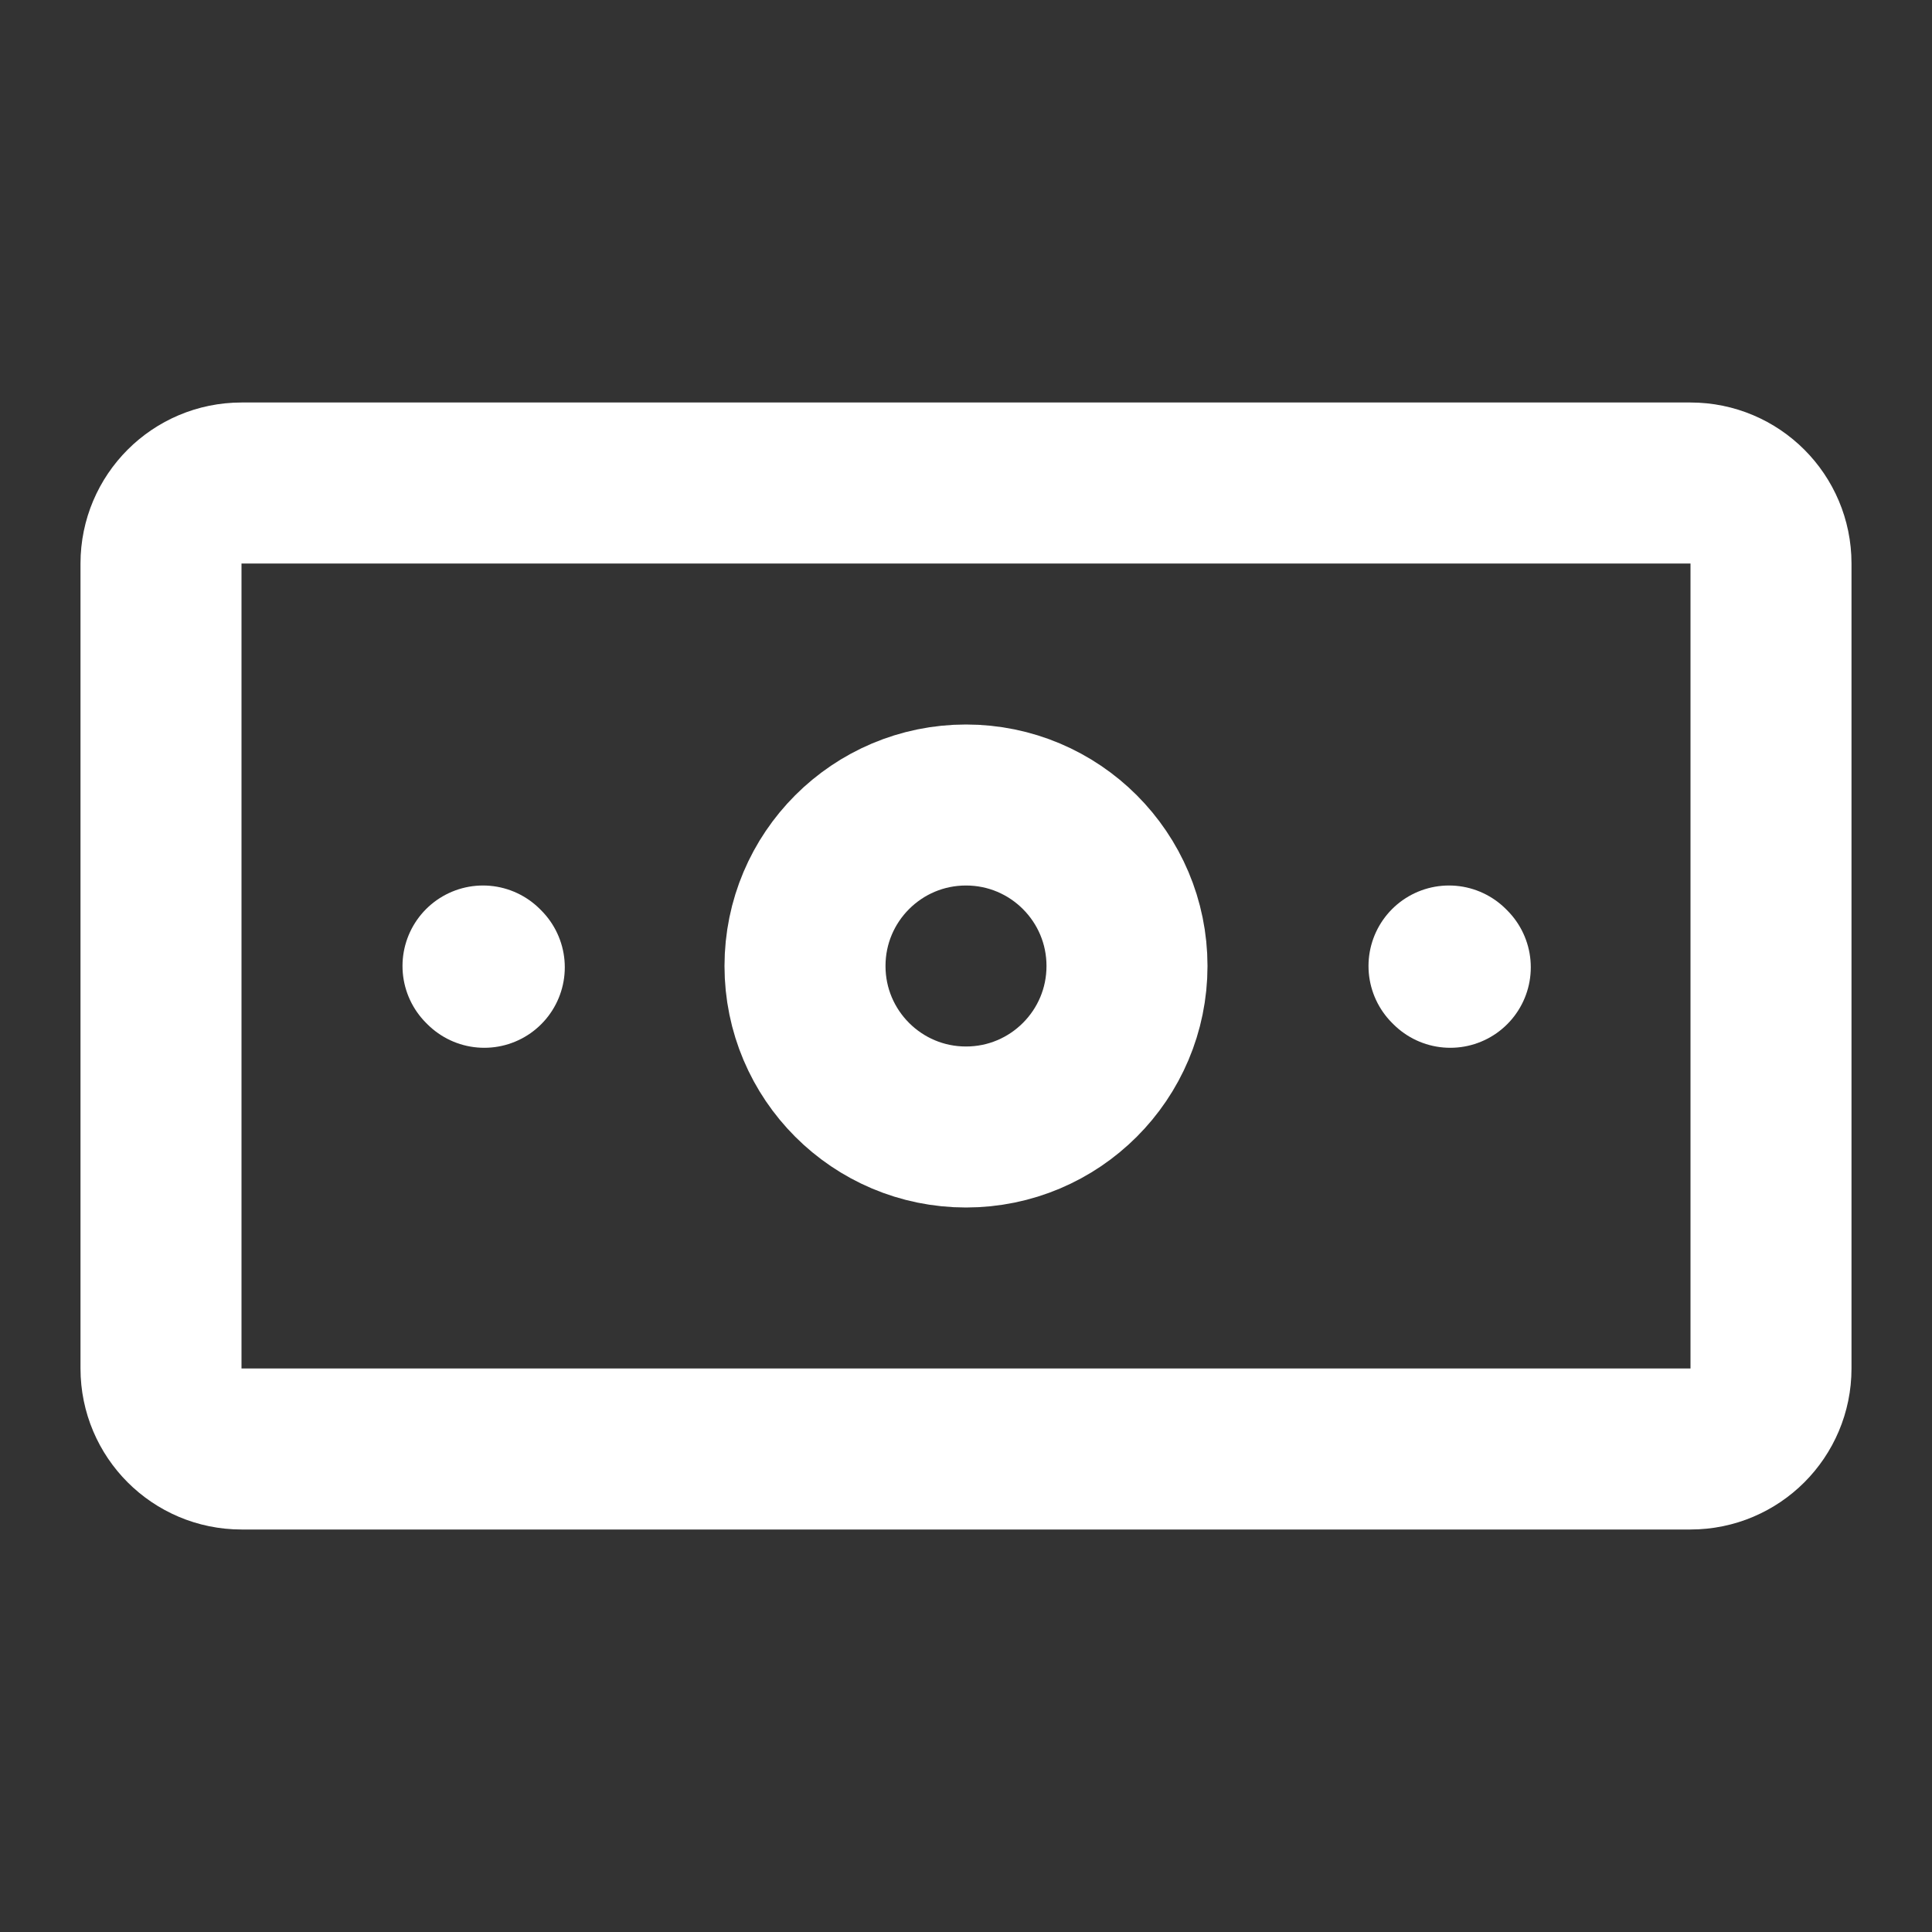 <svg width="24" height="24" viewBox="0 0 24 24" fill="none" xmlns="http://www.w3.org/2000/svg">
<rect x="0" y="0" width="24" height="24" fill="#333333" stroke="none"/>
<path d="M2 7C2 6.448 2.448 6 3 6H21C21.552 6 22 6.448 22 7V17C22 17.552 21.552 18 21 18H3C2.448 18 2 17.552 2 17V7Z" stroke="white" stroke-width="2" stroke-linecap="round" stroke-linejoin="round"/>
<circle cx="12" cy="12" r="2" stroke="white" stroke-width="2" stroke-linecap="round" stroke-linejoin="round"/>
<path d="M6.016 12.016L6 12" stroke="white" stroke-width="2" stroke-linecap="round" stroke-linejoin="round"/>
<path d="M18.016 12.016L18 12" stroke="white" stroke-width="2" stroke-linecap="round" stroke-linejoin="round"/>
</svg>
